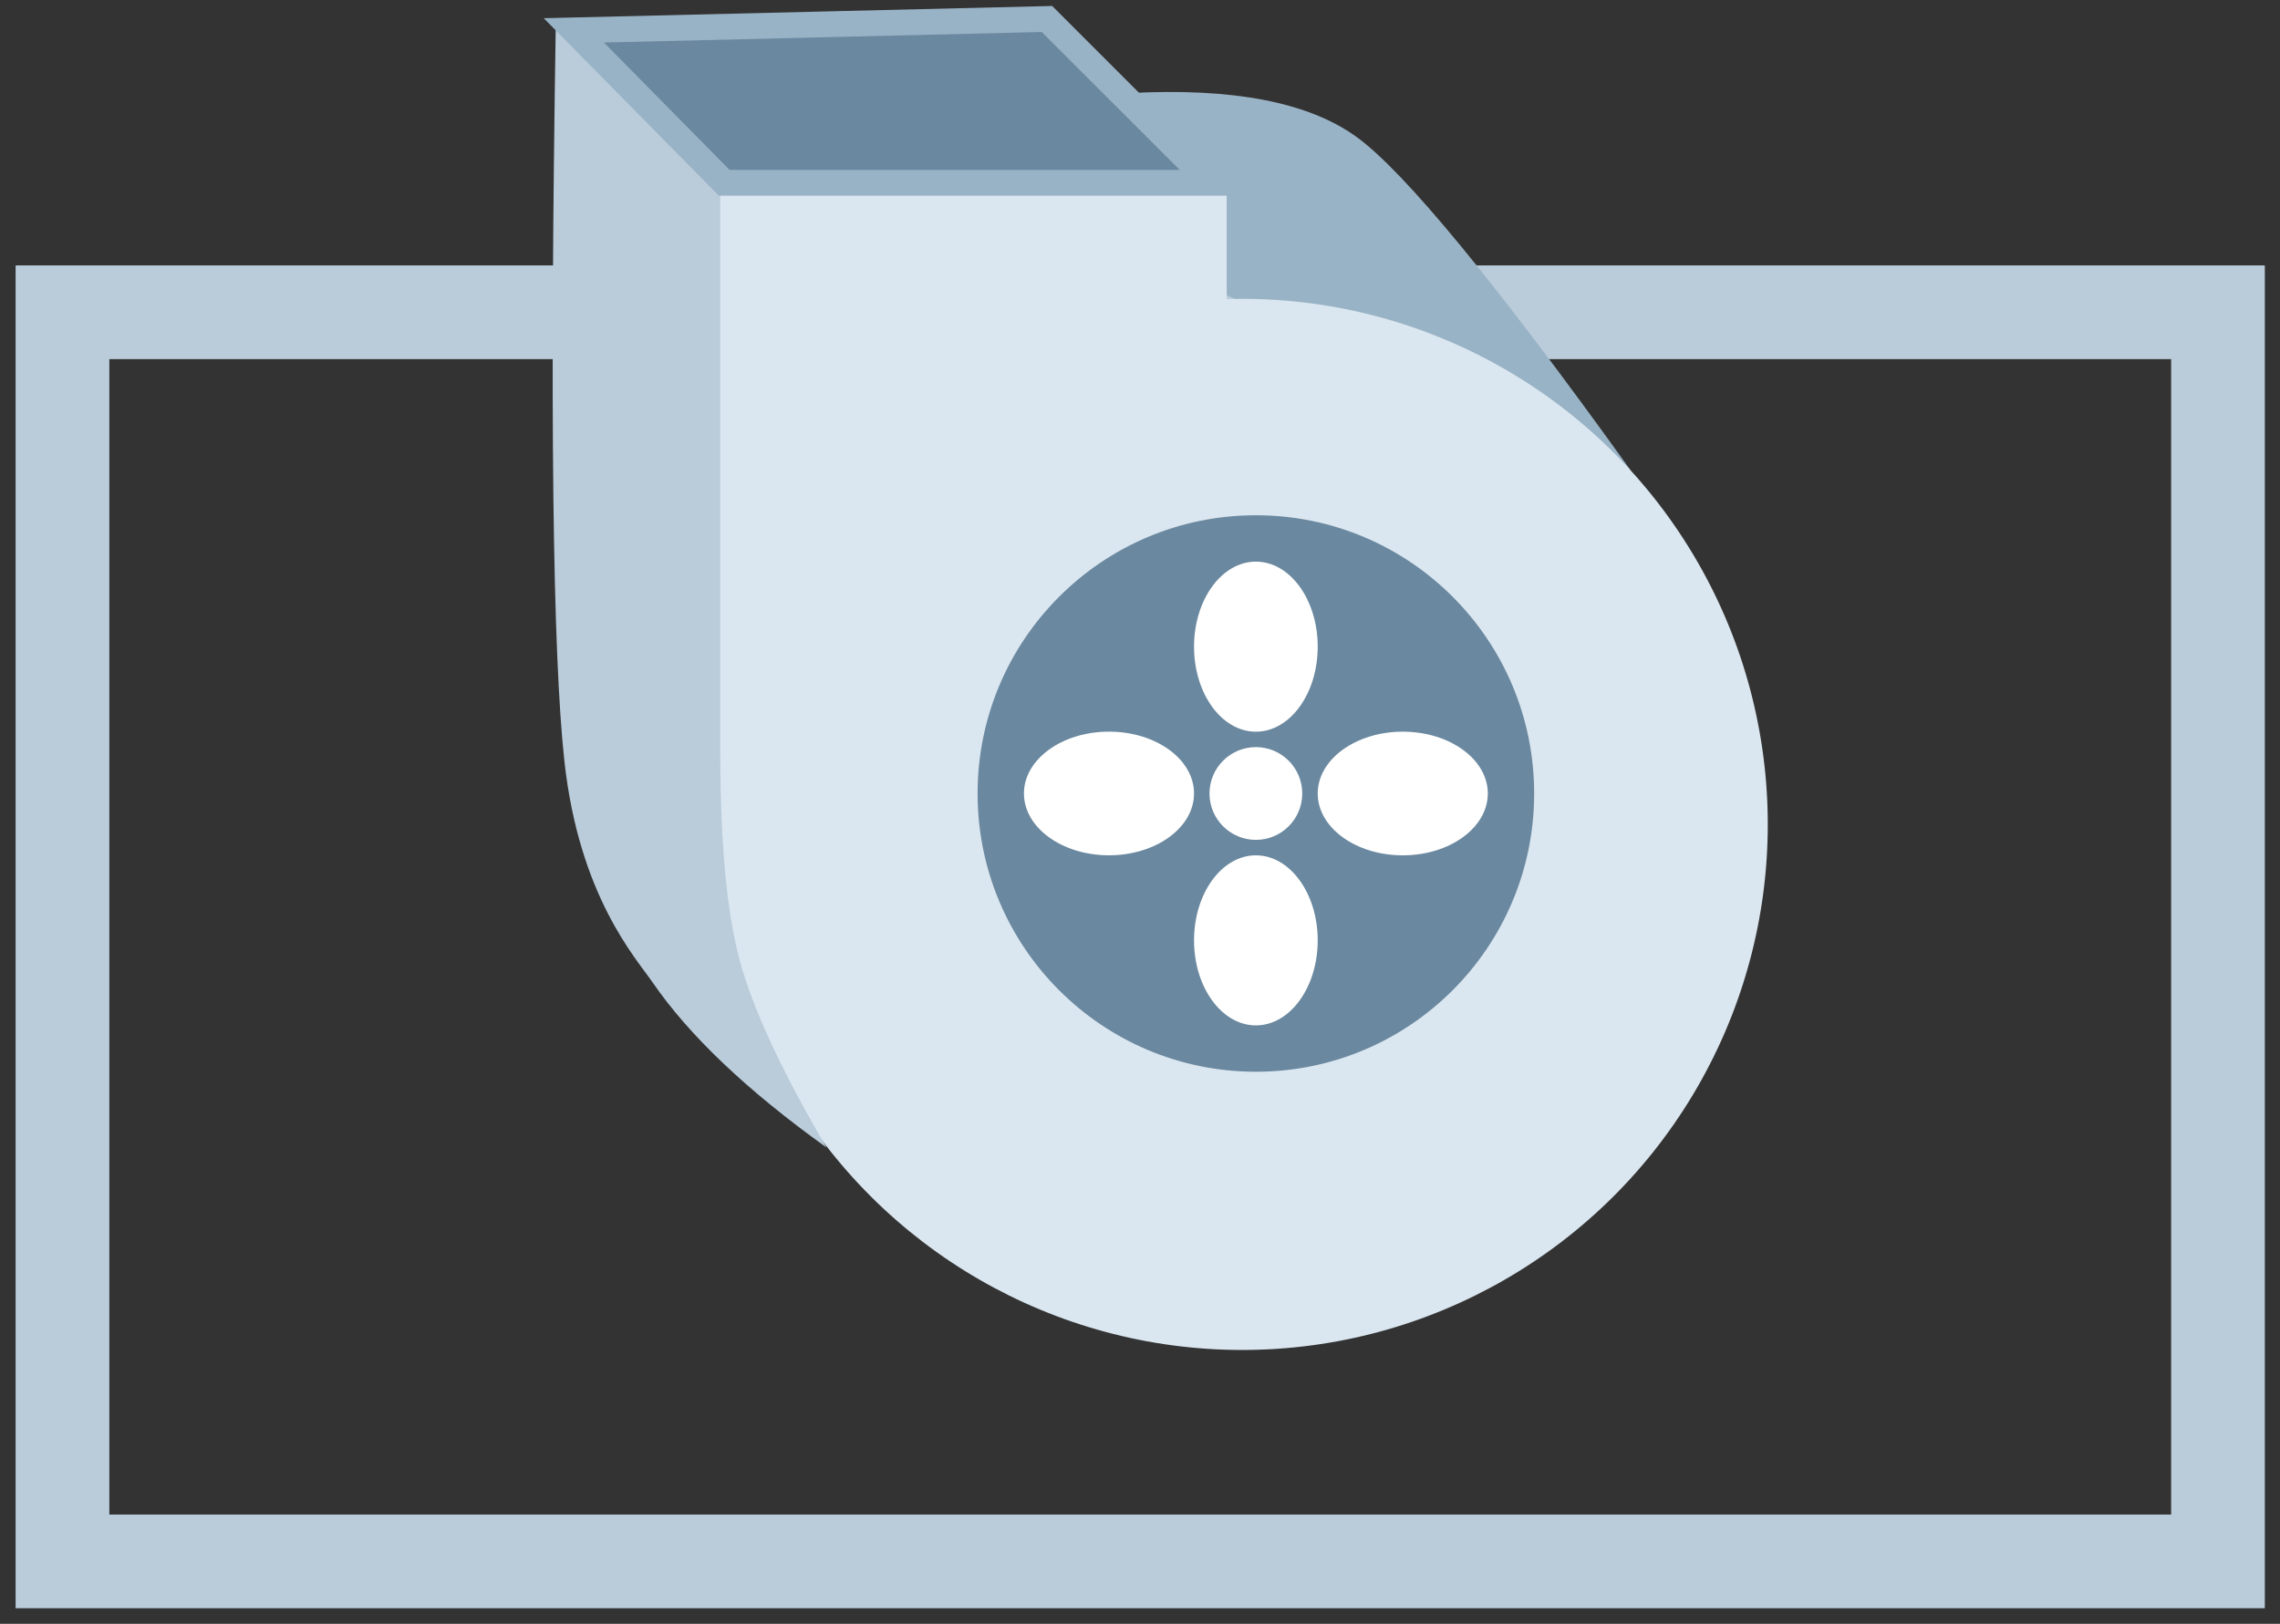 <?xml version="1.0" encoding="UTF-8"?>
<svg width="73px" height="52px" viewBox="0 0 73 52" version="1.1" xmlns="http://www.w3.org/2000/svg" xmlns:xlink="http://www.w3.org/1999/xlink">
    <rect x="0" y="0" width="73" height="52" fill="#333333" stroke="none"/>
    <!-- Generator: Sketch 63.1 (92452) - https://sketch.com -->
    <title>Group 6 Copy 3</title>
    <desc>Created with Sketch.</desc>
    <g id="Page-1" stroke="none" stroke-width="1" fill="none" fill-rule="evenodd">
        <g id="test" transform="translate(-243, -673)">
            <g id="Group-6-Copy-3" transform="translate(280, 698) scale(-1, -1) translate(-280, -698) translate(245, 673)">
                <g id="Group-3" transform="translate(35, 20) scale(-1, 1) translate(-35, -20) " stroke="#BACCDA" stroke-width="3">
                    <polygon id="Path" points="69.014 40 0 40 0 0 69.014 0"></polygon>
                </g>
                <g id="Group-2" transform="translate(34.5, 28) scale(-1, -1) translate(-34.5, -28) translate(14, 6)">
                    <g id="Fan-3-Copy">
                        <g id="Group-27-Copy-3" transform="translate(20.495, 21.73) rotate(-90) translate(-20.495, -21.73) translate(-1.005, 1.73)">
                            <path d="M33.841,21.618 L40.247,18.632 C40.427,21.952 39.964,24.382 38.856,25.923 C37.747,27.464 34.184,30.395 28.166,34.716 L33.841,21.618 Z" id="Path-28" fill="#99B3C6"></path>
                            <rect id="Rectangle" fill="#DBE7F0" x="15.345" y="5.445" width="21.78" height="16.335"></rect>
                            <circle id="Oval-Copy-5" fill="#DBE7F0" cx="16.83" cy="22.275" r="16.83"></circle>
                            <path d="M37.208,5.567 L42.475,0.3 C30.16,0.105 22.283,0.197 18.844,0.577 C14.537,1.052 12.552,2.863 11.775,3.397 C10.067,4.571 8.304,6.428 6.484,8.967 C8.944,7.529 10.939,6.604 12.469,6.191 C13.999,5.778 16.206,5.57 19.091,5.567 L37.208,5.567 Z" id="Path-26" fill="#BACCDA"></path>
                            <polygon id="Path-27" stroke="#99B3C6" stroke-width="0.825" fill="#6A889F" points="37.376 21.274 37.376 5.692 42.258 0.877 42.465 9.509 42.622 16.026"></polygon>
                        </g>
                    </g>
                    <g id="Group" transform="translate(14.3, 16.5)">
                        <circle id="Oval" fill="#6A889F" cx="8.91" cy="8.91" r="8.91"></circle>
                        <circle id="Oval" fill="#FFFFFF" cx="8.91" cy="8.91" r="1.485"></circle>
                        <ellipse id="Oval" fill="#FFFFFF" cx="8.91" cy="4.208" rx="1.98" ry="2.723"></ellipse>
                        <ellipse id="Oval-Copy-6" fill="#FFFFFF" transform="translate(8.91, 13.613) scale(-1, -1) translate(-8.91, -13.613) " cx="8.91" cy="13.613" rx="1.98" ry="2.723"></ellipse>
                        <ellipse id="Oval-Copy-7" fill="#FFFFFF" transform="translate(13.613, 8.91) rotate(90) translate(-13.613, -8.91) " cx="13.613" cy="8.91" rx="1.98" ry="2.723"></ellipse>
                        <ellipse id="Oval-Copy-8" fill="#FFFFFF" transform="translate(4.207, 8.91) scale(-1, -1) rotate(90) translate(-4.207, -8.91) " cx="4.208" cy="8.91" rx="1.98" ry="2.723"></ellipse>
                    </g>
                </g>
            </g>
        </g>
    </g>
</svg>
